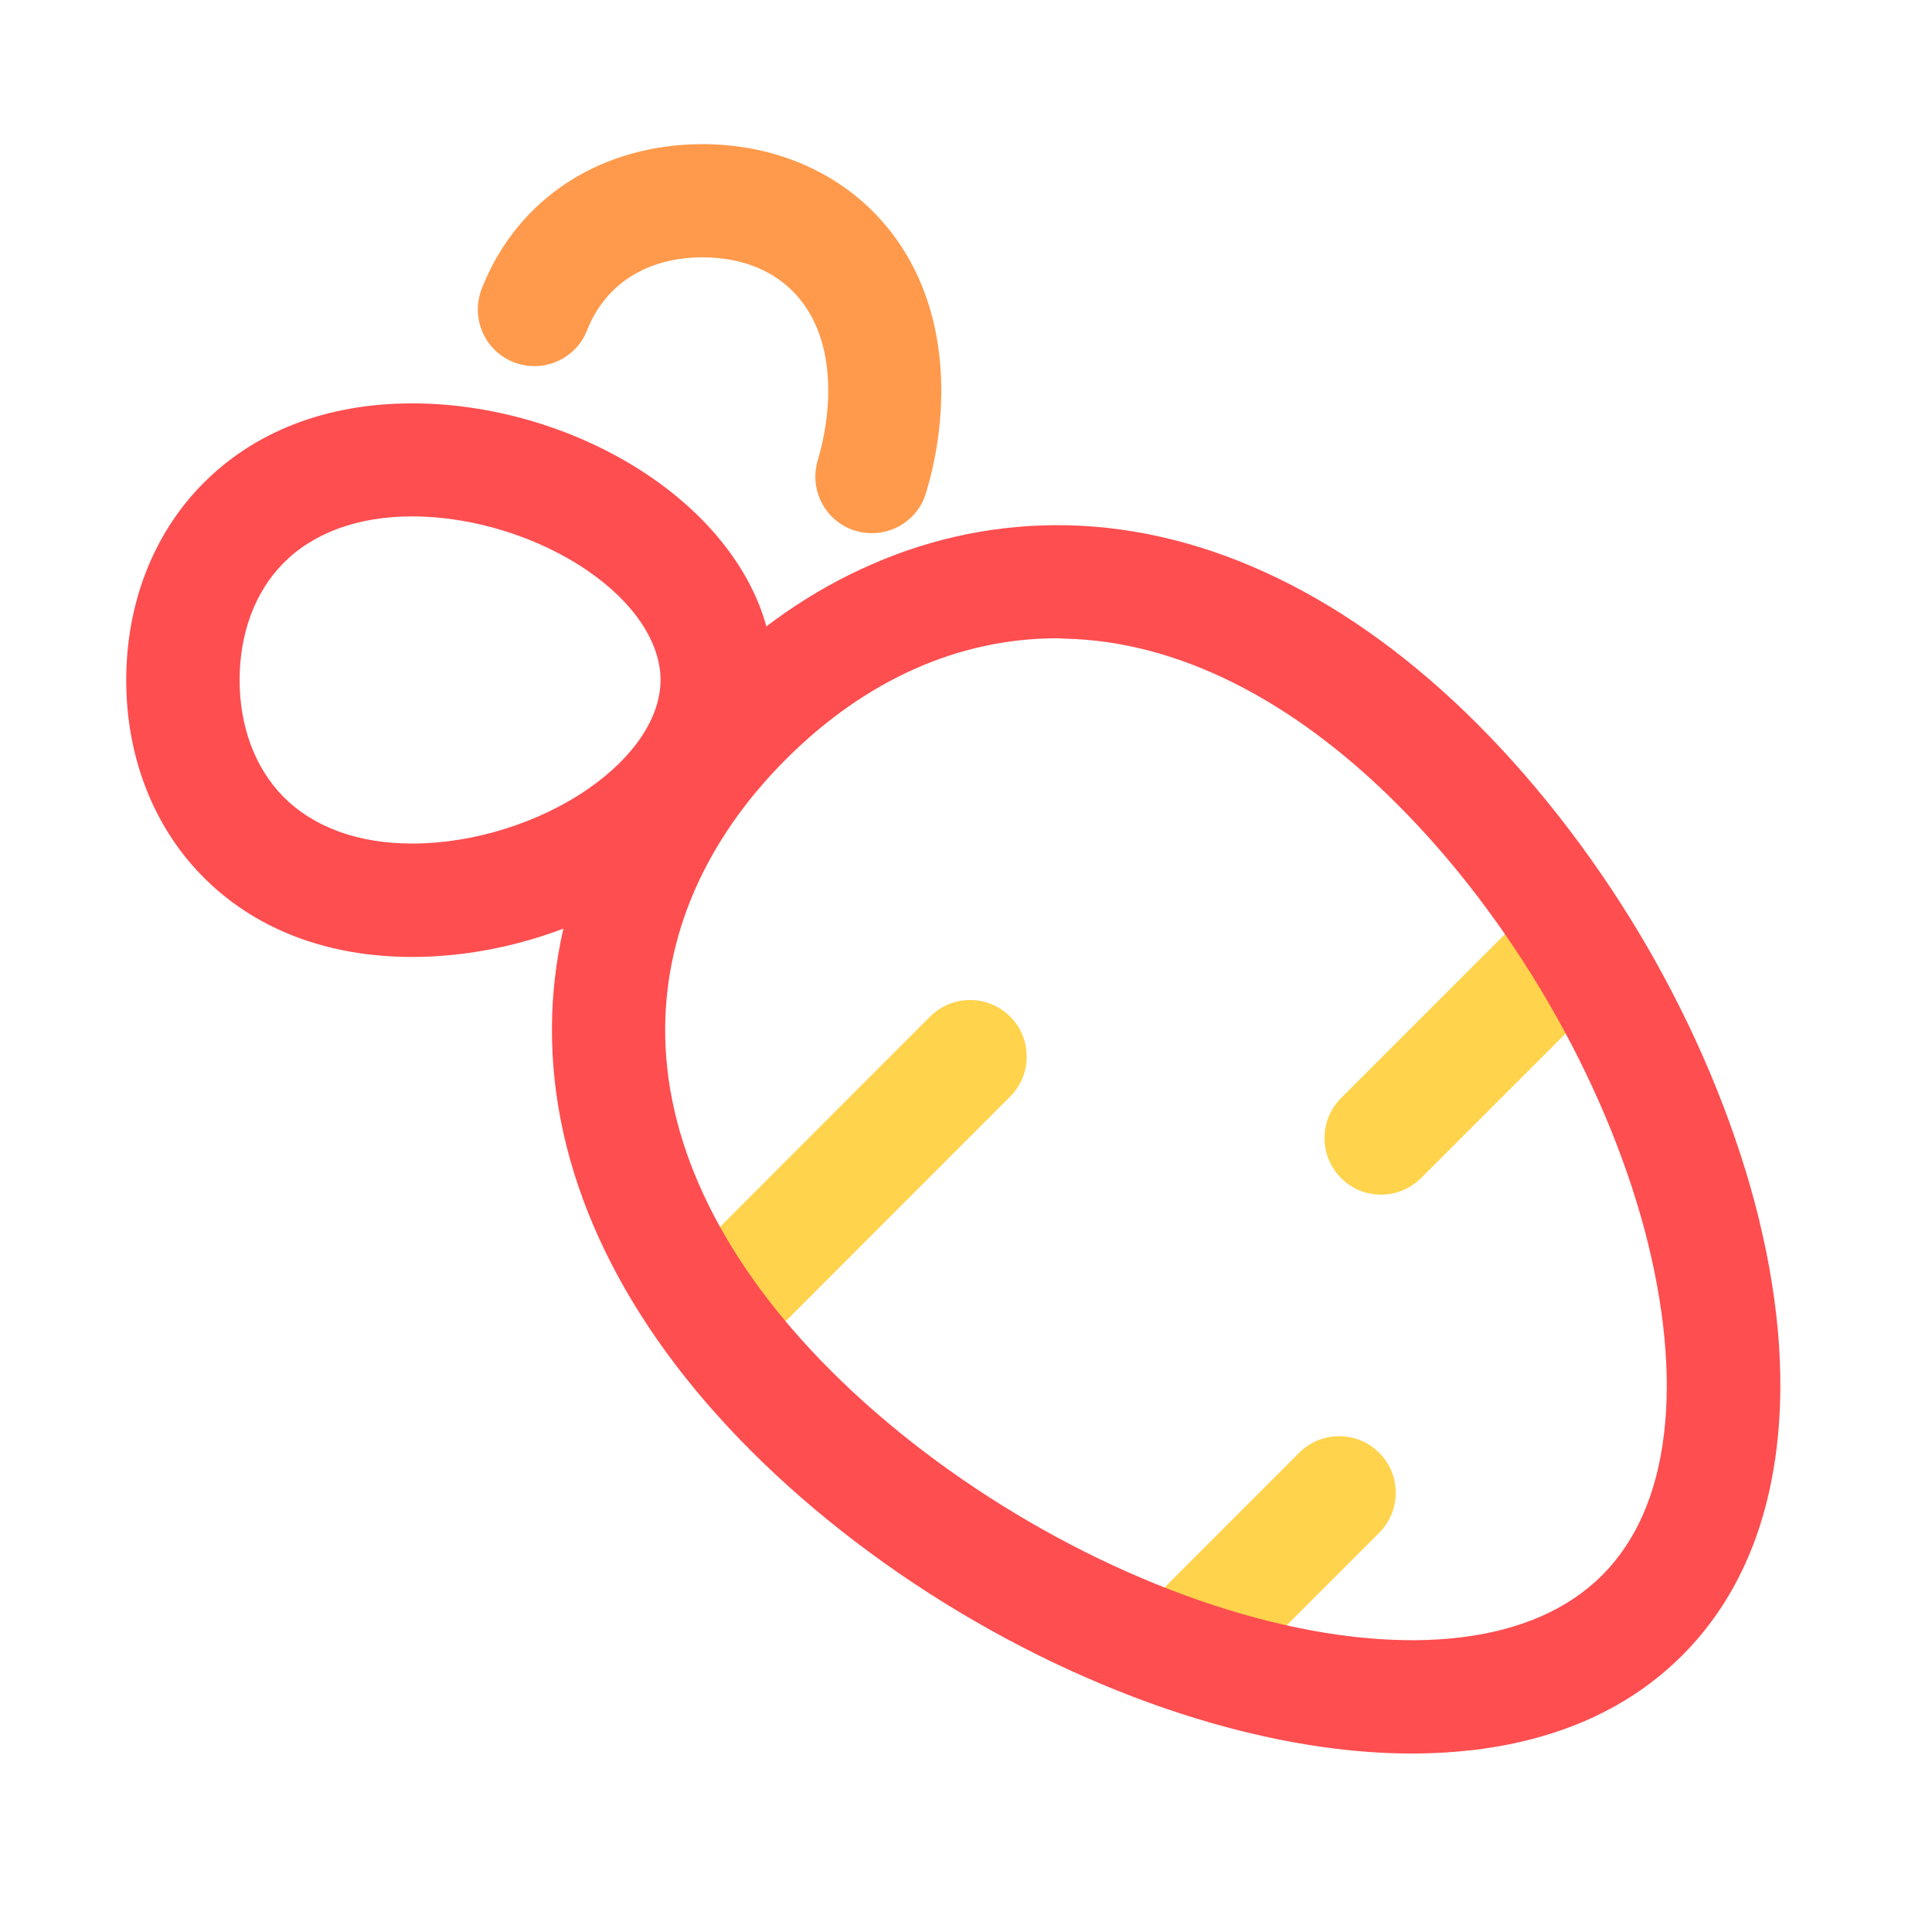 <?xml version="1.0" standalone="no"?><!DOCTYPE svg PUBLIC "-//W3C//DTD SVG 1.1//EN" "http://www.w3.org/Graphics/SVG/1.1/DTD/svg11.dtd"><svg t="1579420975357" class="icon" viewBox="0 0 1024 1024" version="1.1" xmlns="http://www.w3.org/2000/svg" p-id="1441" xmlns:xlink="http://www.w3.org/1999/xlink" width="200" height="200"><defs><style type="text/css"></style></defs><path d="M385.4 718.9c-7.7 0-15.4-2.9-21.2-8.8-11.7-11.7-11.7-30.7 0-42.4L493 538.8c11.7-11.7 30.7-11.7 42.4 0s11.7 30.7 0 42.4L406.6 710.1c-5.9 5.9-13.6 8.8-21.2 8.8zM732 633.2c-7.7 0-15.4-2.9-21.2-8.8-11.7-11.7-11.7-30.7 0-42.4L811 481.8c11.7-11.7 30.7-11.7 42.4 0s11.7 30.7 0 42.4L753.2 624.4c-5.9 5.8-13.5 8.8-21.2 8.8z" fill="#FFD34C" p-id="1442"></path><path d="M218.5 507.2c-45.4 0-84-14.9-111.6-43.2-25.8-26.4-40-63.2-40-103.5s14.2-77.1 40-103.5c27.6-28.3 66.2-43.2 111.6-43.2 44.4 0 90.8 14.4 127.1 39.5 19.1 13.2 34.3 28.5 45.4 45.5 12.7 19.5 19.1 40.3 19.1 61.7s-6.4 42.2-19.1 61.7c-11 17-26.3 32.3-45.4 45.5-36.4 25.1-82.7 39.5-127.1 39.5z m0-233.5c-28.8 0-52.6 8.7-68.6 25.1-14.8 15.1-22.9 37-22.9 61.6s8.1 46.4 22.9 61.6c16.1 16.4 39.8 25.1 68.6 25.1 32.1 0 66.9-10.8 93.1-28.9 24.5-16.9 38.5-38 38.5-57.8s-14-41-38.5-57.8c-26.3-18.1-61.1-28.9-93.1-28.9z" fill="#FE4E50" p-id="1443"></path><path d="M462.1 282.6c-2.8 0-5.7-0.4-8.5-1.2-15.9-4.7-24.9-21.4-20.2-37.3C437 231.8 439 219 439 207c0-22.5-6.7-40.8-19.3-53.1-11.7-11.5-28.1-17.5-47.4-17.5-29.2 0-51.5 14.1-61.1 38.6-6 15.4-23.4 23-38.9 17-15.4-6-23-23.4-17-38.9 9.4-24.1 25.6-43.9 46.9-57.3 20.1-12.7 44.4-19.4 70.1-19.4 34.7 0 66.4 12.3 89.3 34.6 24.4 23.9 37.3 57.1 37.3 96.1 0 18-2.7 36.2-8.1 54.2-3.8 12.9-15.7 21.3-28.7 21.3z" fill="#FF9A4C" p-id="1444"></path><path d="M641 890c-7.7 0-15.4-2.9-21.2-8.8-11.7-11.7-11.7-30.7 0-42.4l68.8-68.8c11.7-11.7 30.7-11.7 42.4 0s11.7 30.7 0 42.4l-68.8 68.8c-5.8 5.9-13.5 8.8-21.2 8.8z" fill="#FFD34C" p-id="1445"></path><path d="M748.3 929.4c-30.4 0-63.1-4.6-97.6-13.8-44.4-11.8-90.7-31.3-134.1-56.4-44-25.4-85-56.6-118.7-90.4-67.3-67.3-103.7-142.5-105.3-217.5-0.8-35.5 6.2-70.3 20.7-103.4 13.9-31.8 34.4-61.4 60.9-87.9 26.6-26.6 56.1-47.1 87.9-60.9 33.1-14.5 67.9-21.4 103.4-20.7 75 1.6 150.2 38 217.5 105.3 33.7 33.7 65 74.8 90.4 118.7 25 43.3 44.5 89.7 56.4 134.1 12.7 47.6 16.7 91.8 11.8 131.4-5.6 45.1-22.4 81.9-50 109.5s-64.4 44.4-109.5 50c-10.9 1.3-22.2 2-33.8 2z m-188-591.1c-52.1 0-101.7 22.1-143.7 64.1-43 43-65.2 94.1-64 147.7 1.3 59.2 31.6 120.2 87.7 176.3 60.6 60.6 145 109.6 225.8 131.2 39.6 10.6 77.1 14.1 108.5 10.2 31.5-3.9 56.5-14.9 74.5-32.8 17.9-17.9 29-43 32.8-74.5 3.9-31.4 0.3-68.9-10.2-108.5-21.6-80.9-70.6-165.3-131.2-225.8-56.1-56.1-117.1-86.5-176.3-87.7-1.2-0.1-2.6-0.2-3.9-0.2z" fill="#FE4E50" p-id="1446"></path></svg>
